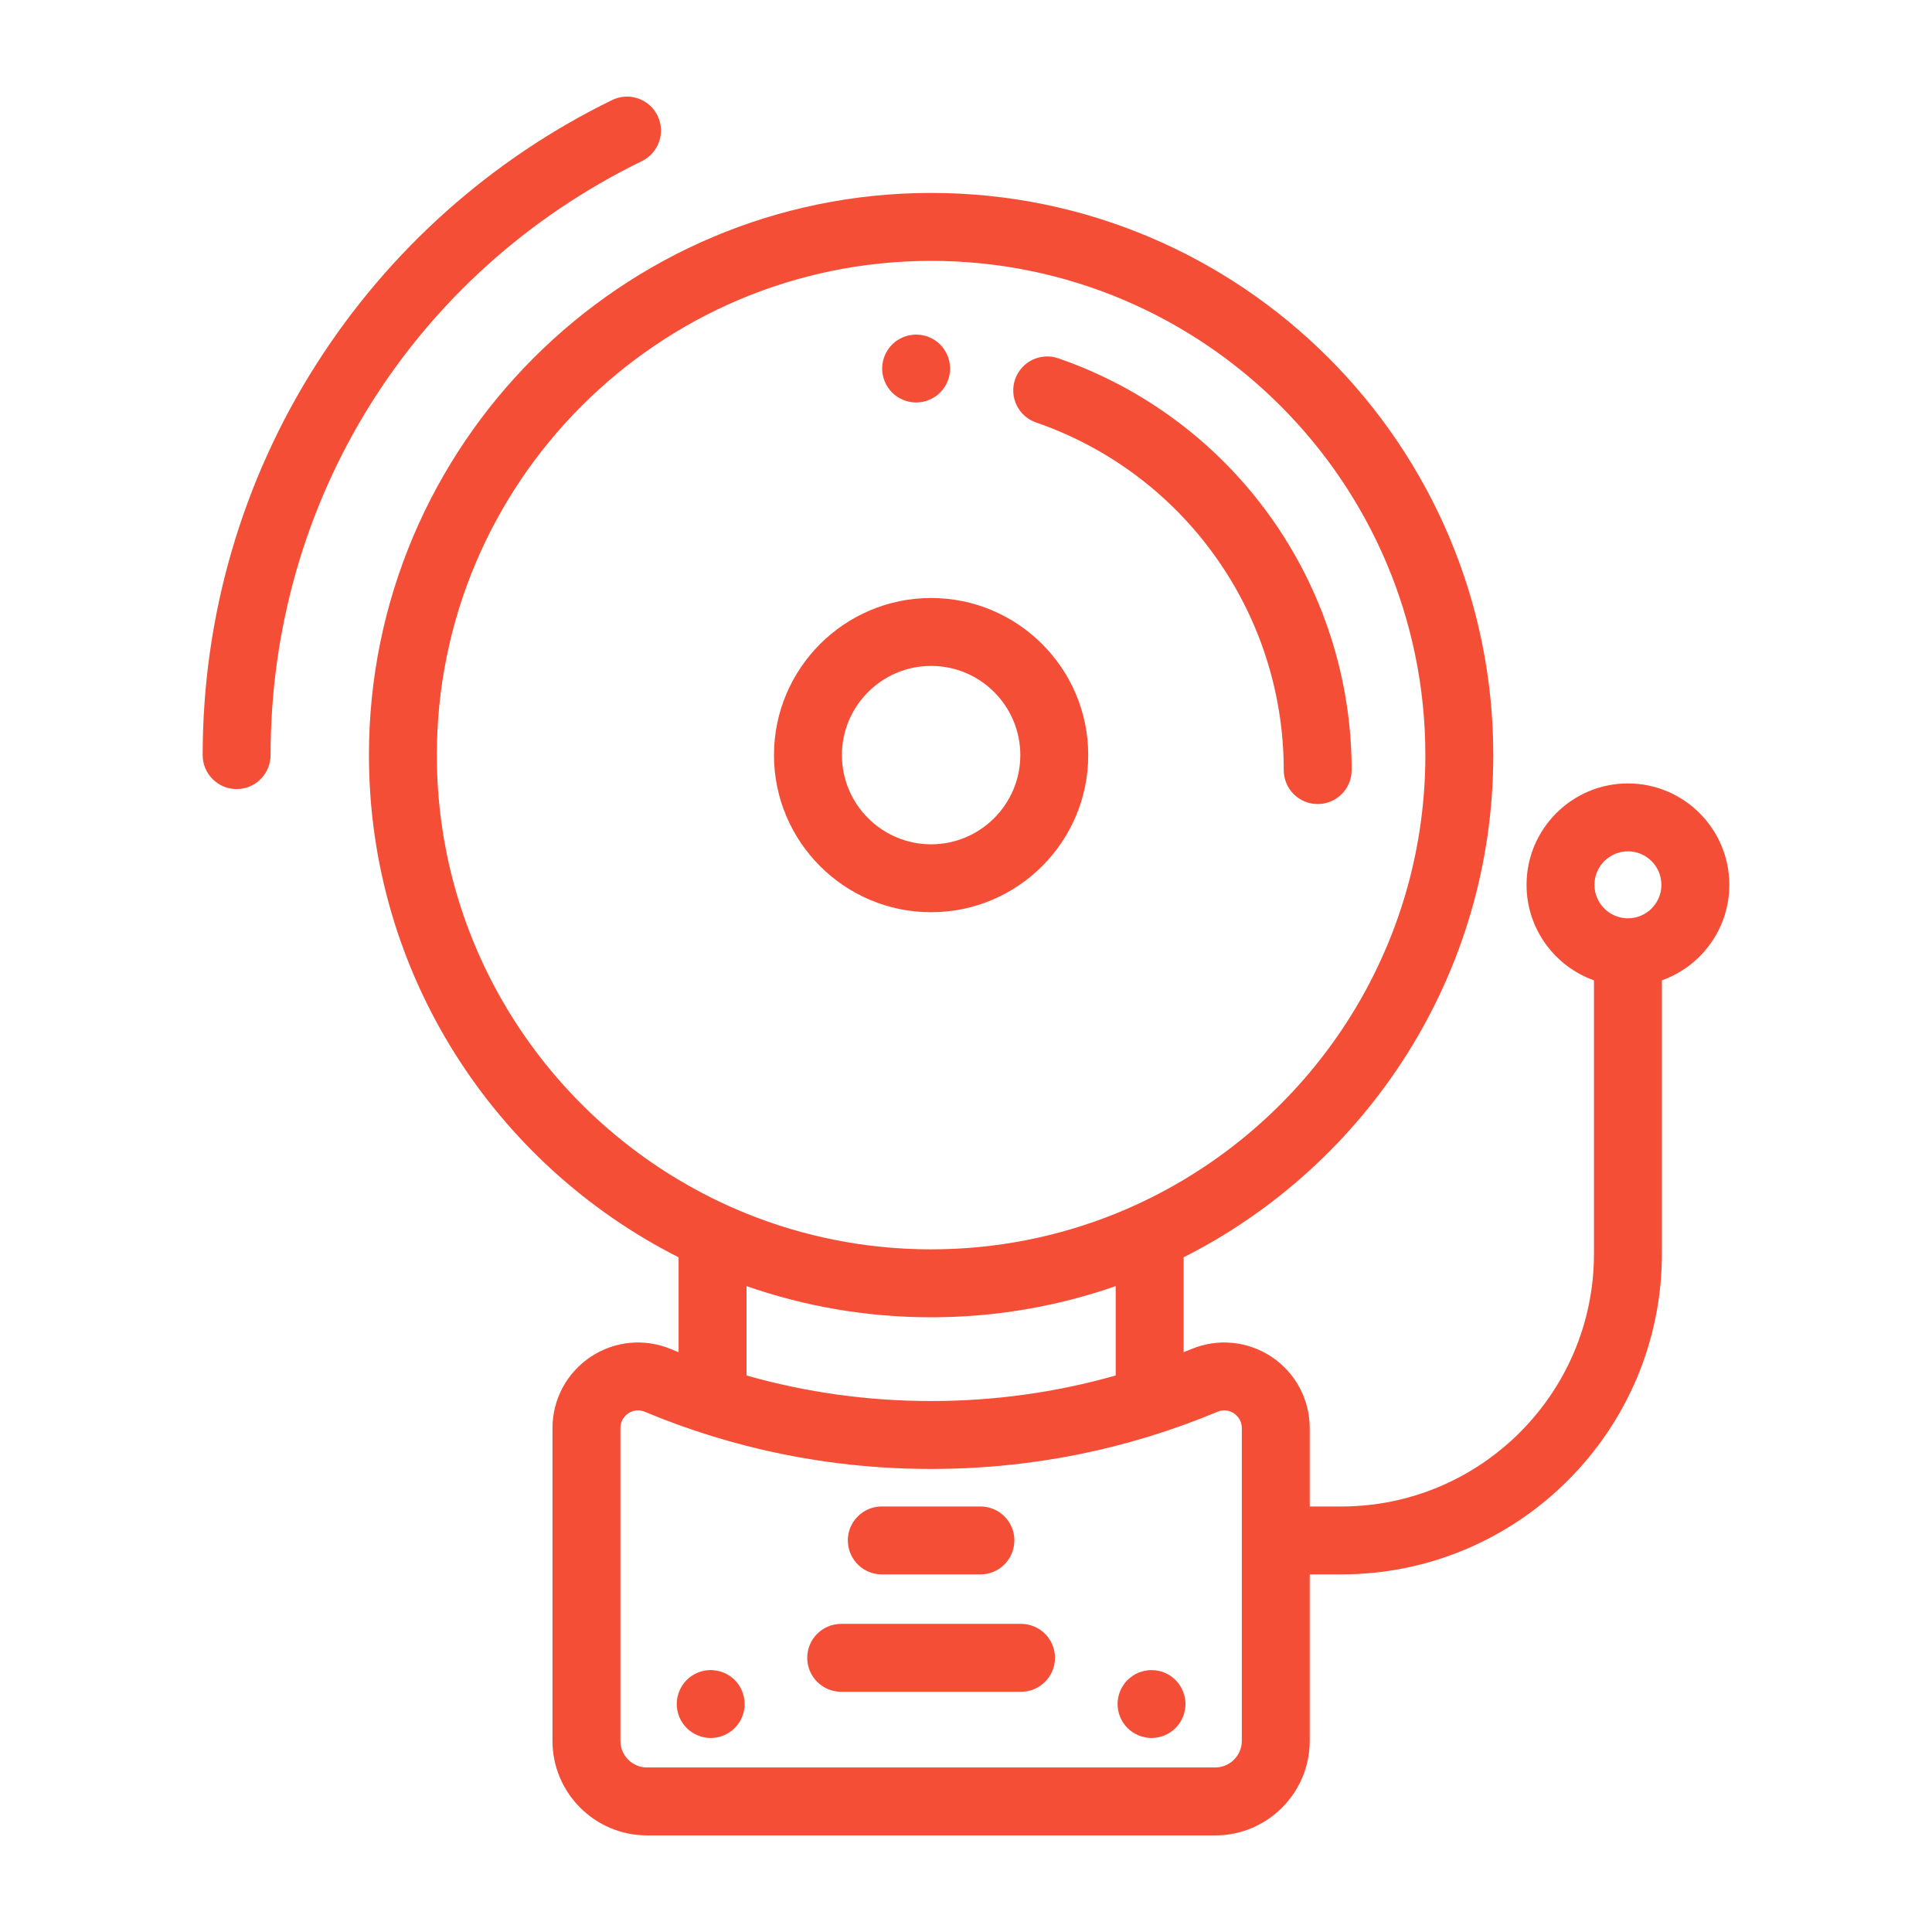 <svg width="80" height="80" viewBox="0 0 80 80" fill="none" xmlns="http://www.w3.org/2000/svg">
<path d="M67.409 32.44C65.094 32.44 63.211 34.324 63.211 36.639C63.211 38.461 64.378 40.015 66.003 40.594V51.919C66.003 57.687 61.31 62.38 55.542 62.38H54.233V59.135C54.233 57.946 53.642 56.843 52.653 56.184C51.666 55.526 50.423 55.407 49.33 55.863C49.224 55.907 49.117 55.949 49.011 55.992V52.062C56.61 48.225 61.834 40.345 61.834 31.267C61.834 18.432 51.391 7.989 38.555 7.989C25.72 7.989 15.277 18.432 15.277 31.267C15.277 40.345 20.501 48.225 28.1 52.062V55.992C27.994 55.949 27.887 55.907 27.781 55.863C26.687 55.406 25.445 55.526 24.458 56.184C23.468 56.843 22.877 57.946 22.877 59.135V72.086C22.877 74.244 24.633 76 26.791 76H50.319C52.478 76 54.233 74.244 54.233 72.086V65.192H55.542C62.861 65.192 68.816 59.238 68.816 51.919V40.594C70.441 40.015 71.608 38.461 71.608 36.639C71.608 34.324 69.724 32.44 67.409 32.44ZM18.089 31.267C18.089 19.982 27.27 10.802 38.555 10.802C49.84 10.802 59.021 19.982 59.021 31.267C59.021 38.735 55 45.28 49.011 48.854C48.115 49.389 47.175 49.857 46.198 50.252C43.836 51.206 41.256 51.733 38.555 51.733C35.855 51.733 33.275 51.206 30.912 50.252C29.935 49.857 28.996 49.389 28.1 48.854C22.11 45.28 18.089 38.735 18.089 31.267ZM46.198 53.255V56.956C43.726 57.658 41.167 58.014 38.555 58.014C35.943 58.014 33.384 57.658 30.912 56.956V53.255C33.307 54.09 35.879 54.546 38.555 54.546C41.231 54.546 43.803 54.09 46.198 53.255ZM51.421 63.786V72.086C51.421 72.693 50.927 73.187 50.319 73.187H26.791C26.184 73.187 25.69 72.693 25.69 72.086V59.135C25.69 58.781 25.918 58.59 26.017 58.524C26.098 58.47 26.238 58.4 26.416 58.4C26.502 58.4 26.596 58.416 26.697 58.458C27.161 58.652 27.629 58.834 28.1 59.004C29.025 59.339 29.963 59.627 30.912 59.87C33.394 60.505 35.951 60.826 38.555 60.826C41.16 60.826 43.717 60.505 46.198 59.87C47.147 59.627 48.086 59.339 49.011 59.004C49.482 58.834 49.95 58.652 50.414 58.458C50.724 58.329 50.973 58.444 51.094 58.524C51.192 58.59 51.421 58.781 51.421 59.135V63.786ZM67.409 38.025C66.645 38.025 66.023 37.403 66.023 36.639C66.023 35.874 66.645 35.252 67.409 35.252C68.174 35.252 68.795 35.874 68.795 36.639C68.795 37.403 68.174 38.025 67.409 38.025Z" fill="#F54E37"/>
<path d="M26.58 6.67C27.278 6.33 27.568 5.488 27.227 4.79C26.887 4.092 26.045 3.802 25.347 4.143C20.34 6.585 16.107 10.364 13.106 15.069C10.022 19.905 8.392 25.506 8.392 31.267C8.392 32.044 9.022 32.674 9.798 32.674C10.575 32.674 11.204 32.044 11.204 31.267C11.204 20.722 17.096 11.297 26.58 6.67Z" fill="#F54E37"/>
<path d="M42.904 17.495C49.036 19.612 53.157 25.396 53.157 31.888C53.157 32.665 53.786 33.294 54.563 33.294C55.339 33.294 55.969 32.665 55.969 31.888C55.969 24.197 51.087 17.345 43.821 14.837C43.087 14.583 42.286 14.973 42.033 15.707C41.78 16.441 42.169 17.242 42.904 17.495Z" fill="#F54E37"/>
<path d="M38.555 37.773C42.142 37.773 45.061 34.855 45.061 31.267C45.061 27.68 42.143 24.762 38.555 24.762C34.968 24.762 32.049 27.68 32.049 31.267C32.049 34.855 34.968 37.773 38.555 37.773ZM38.555 27.574C40.592 27.574 42.249 29.231 42.249 31.267C42.249 33.304 40.592 34.961 38.555 34.961C36.519 34.961 34.862 33.304 34.862 31.267C34.862 29.231 36.519 27.574 38.555 27.574Z" fill="#F54E37"/>
<path d="M30.727 70.022C30.692 69.938 30.648 69.856 30.598 69.78C30.546 69.703 30.488 69.631 30.423 69.566C30.096 69.239 29.611 69.09 29.154 69.181C29.064 69.199 28.975 69.226 28.891 69.261C28.806 69.296 28.725 69.34 28.647 69.391C28.571 69.443 28.498 69.502 28.434 69.566C28.369 69.631 28.31 69.703 28.259 69.78C28.209 69.856 28.165 69.938 28.13 70.022C28.095 70.108 28.068 70.196 28.05 70.285C28.031 70.376 28.023 70.469 28.023 70.561C28.023 70.652 28.031 70.745 28.05 70.835C28.068 70.925 28.095 71.013 28.13 71.098C28.165 71.183 28.209 71.265 28.259 71.341C28.31 71.418 28.369 71.49 28.434 71.555C28.498 71.62 28.571 71.678 28.647 71.729C28.725 71.78 28.806 71.823 28.891 71.859C28.975 71.894 29.064 71.92 29.154 71.939C29.245 71.957 29.336 71.967 29.429 71.967C29.799 71.967 30.162 71.816 30.423 71.555C30.488 71.49 30.546 71.418 30.598 71.341C30.648 71.265 30.692 71.183 30.727 71.098C30.762 71.013 30.789 70.925 30.807 70.835C30.826 70.745 30.834 70.652 30.834 70.561C30.834 70.469 30.826 70.376 30.807 70.285C30.789 70.196 30.762 70.108 30.727 70.022Z" fill="#F54E37"/>
<path d="M48.98 70.022C48.945 69.938 48.901 69.856 48.851 69.78C48.8 69.703 48.741 69.631 48.676 69.566C48.612 69.502 48.54 69.443 48.463 69.391C48.387 69.34 48.305 69.296 48.219 69.261C48.135 69.228 48.047 69.199 47.956 69.183C47.775 69.146 47.589 69.146 47.407 69.183C47.318 69.199 47.229 69.228 47.144 69.261C47.059 69.296 46.978 69.34 46.902 69.391C46.824 69.443 46.753 69.502 46.688 69.566C46.623 69.631 46.564 69.703 46.514 69.78C46.463 69.856 46.419 69.938 46.384 70.022C46.349 70.108 46.321 70.196 46.304 70.285C46.286 70.376 46.276 70.469 46.276 70.561C46.276 70.652 46.286 70.745 46.304 70.835C46.321 70.925 46.349 71.013 46.384 71.098C46.419 71.183 46.463 71.265 46.514 71.341C46.564 71.418 46.623 71.49 46.688 71.555C46.753 71.62 46.824 71.678 46.902 71.729C46.978 71.78 47.059 71.823 47.144 71.859C47.229 71.894 47.318 71.92 47.407 71.939C47.498 71.957 47.591 71.967 47.682 71.967C47.774 71.967 47.867 71.957 47.956 71.939C48.047 71.92 48.135 71.894 48.219 71.859C48.305 71.823 48.387 71.78 48.463 71.729C48.54 71.678 48.612 71.62 48.676 71.555C48.741 71.49 48.8 71.418 48.851 71.341C48.901 71.265 48.945 71.183 48.98 71.098C49.015 71.013 49.042 70.925 49.06 70.835C49.079 70.745 49.089 70.652 49.089 70.561C49.089 70.469 49.079 70.376 49.06 70.285C49.042 70.196 49.015 70.108 48.98 70.022Z" fill="#F54E37"/>
<path d="M36.513 65.192H40.598C41.343 65.192 41.951 64.613 41.999 63.88C42.001 63.849 42.004 63.818 42.004 63.786C42.004 63.01 41.374 62.38 40.598 62.38H36.513C35.736 62.38 35.106 63.01 35.106 63.786C35.106 63.818 35.109 63.849 35.111 63.88C35.16 64.613 35.767 65.192 36.513 65.192Z" fill="#F54E37"/>
<path d="M42.278 67.241H34.832C34.056 67.241 33.426 67.87 33.426 68.647C33.426 69.424 34.056 70.053 34.832 70.053H42.278C43.055 70.053 43.685 69.424 43.685 68.647C43.685 67.87 43.055 67.241 42.278 67.241Z" fill="#F54E37"/>
<path d="M37.154 16.429C37.231 16.479 37.313 16.523 37.397 16.558C37.481 16.593 37.57 16.621 37.66 16.638C37.751 16.656 37.843 16.666 37.934 16.666C38.027 16.666 38.118 16.656 38.21 16.638C38.3 16.621 38.388 16.593 38.473 16.558C38.557 16.523 38.639 16.479 38.716 16.429C38.792 16.378 38.865 16.319 38.93 16.254C39.191 15.993 39.342 15.63 39.342 15.26C39.342 15.169 39.332 15.076 39.314 14.986C39.295 14.896 39.269 14.807 39.234 14.723C39.198 14.637 39.155 14.556 39.104 14.48C39.054 14.402 38.995 14.331 38.93 14.266C38.865 14.201 38.792 14.142 38.716 14.091C38.639 14.041 38.557 13.997 38.473 13.962C38.388 13.927 38.3 13.899 38.21 13.882C38.028 13.845 37.841 13.845 37.66 13.882C37.57 13.899 37.481 13.927 37.397 13.962C37.313 13.997 37.231 14.041 37.154 14.091C37.078 14.142 37.005 14.201 36.94 14.266C36.875 14.331 36.816 14.402 36.766 14.48C36.715 14.556 36.671 14.637 36.636 14.723C36.601 14.807 36.574 14.896 36.556 14.986C36.538 15.076 36.528 15.169 36.528 15.26C36.528 15.63 36.678 15.993 36.94 16.254C37.005 16.319 37.078 16.378 37.154 16.429Z" fill="#F54E37"/>
</svg>
